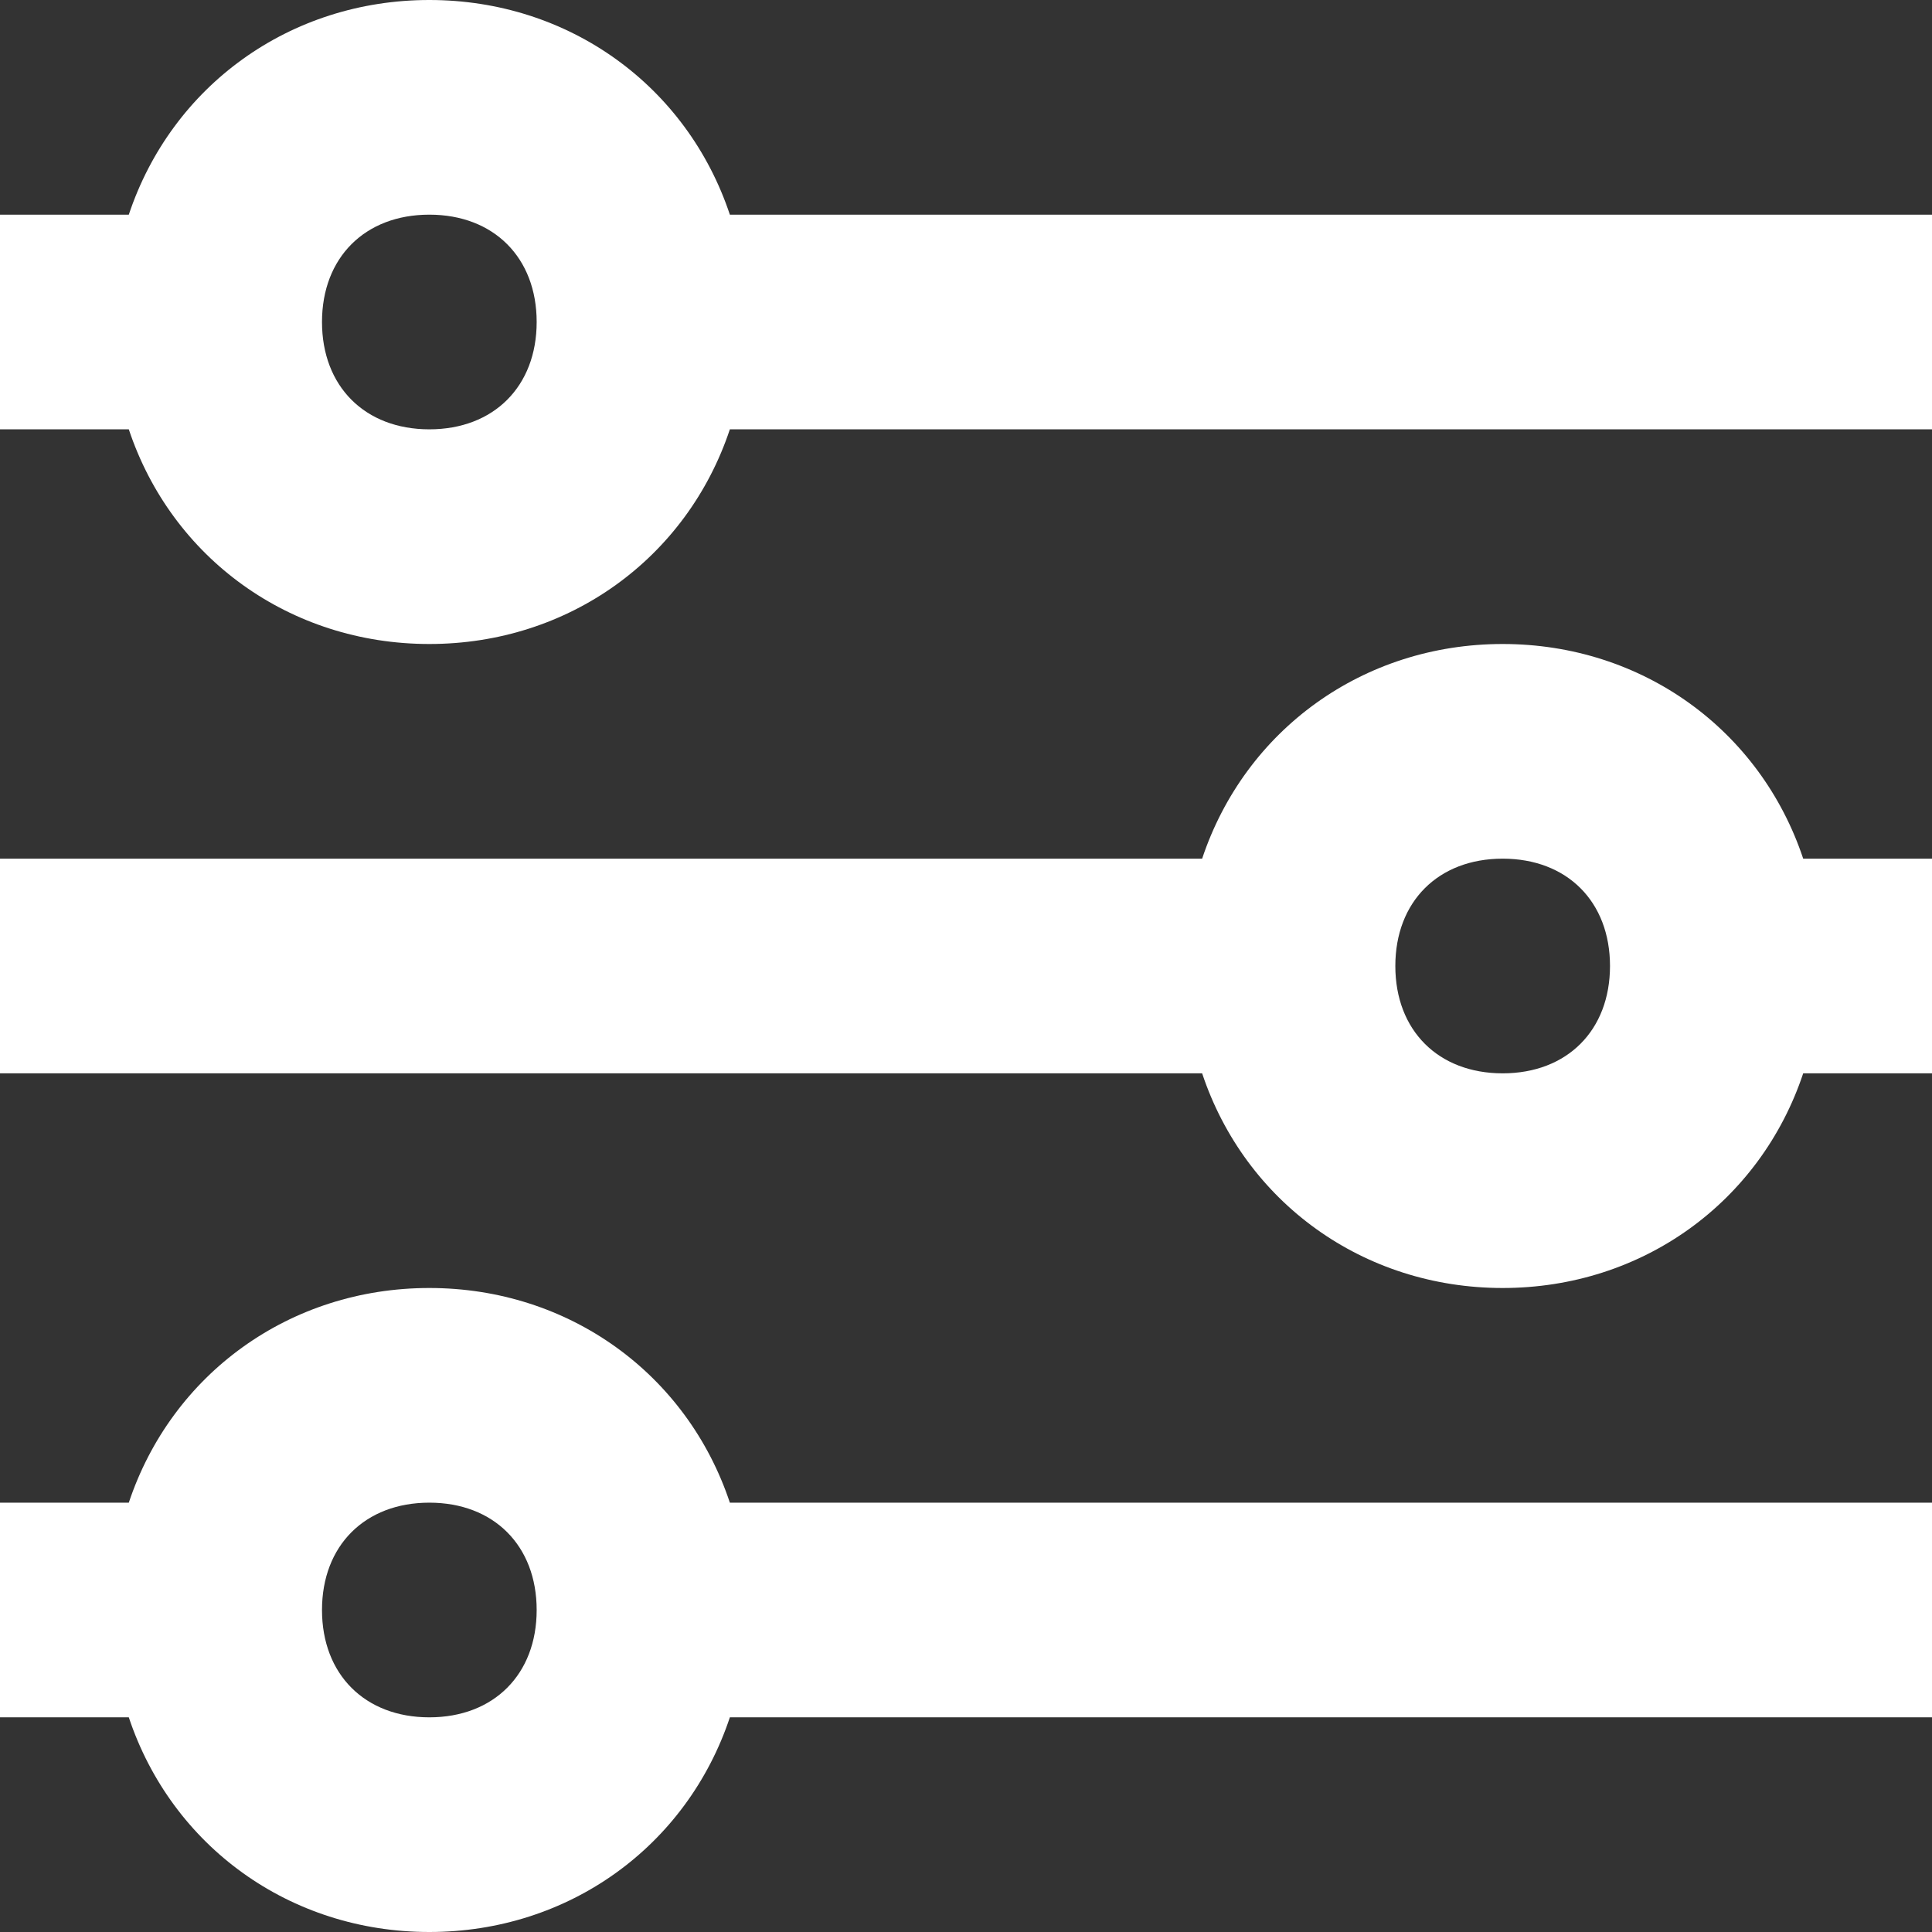 <?xml version="1.0" encoding="utf-8"?>
<!-- Generator: Adobe Illustrator 19.0.0, SVG Export Plug-In . SVG Version: 6.00 Build 0)  -->
<svg version="1.1" id="Layer_1" xmlns="http://www.w3.org/2000/svg" xmlns:xlink="http://www.w3.org/1999/xlink" x="0px" y="0px"
	 viewBox="-296 388 18 18" style="enable-background:new -296 388 18 18;" xml:space="preserve">
<rect x="-296" y="388" width="18" height="18" fill="#333333" stroke="none"/>
<style type="text/css">
	.st0{fill:#FFFFFF;}
</style>
<g>
	<path class="st0" d="M-289.2,390c-0.4-1.2-1.5-2-2.8-2s-2.4,0.8-2.8,2h-1.2v2h1.2c0.4,1.2,1.5,2,2.8,2s2.4-0.8,2.8-2h11.2v-2
		H-289.2z M-292,392c-0.6,0-1-0.4-1-1s0.4-1,1-1s1,0.4,1,1S-291.4,392-292,392z"/>
	<path class="st0" d="M-292,400c-1.3,0-2.4,0.8-2.8,2h-1.2v2h1.2c0.4,1.2,1.5,2,2.8,2s2.4-0.8,2.8-2h11.2v-2h-11.2
		C-289.6,400.8-290.7,400-292,400z M-292,404c-0.6,0-1-0.4-1-1s0.4-1,1-1s1,0.4,1,1S-291.4,404-292,404z"/>
	<path class="st0" d="M-282,394c-1.3,0-2.4,0.8-2.8,2H-296v2h11.2c0.4,1.2,1.5,2,2.8,2s2.4-0.8,2.8-2h1.2v-2h-1.2
		C-279.6,394.8-280.7,394-282,394z M-282,398c-0.6,0-1-0.4-1-1s0.4-1,1-1s1,0.4,1,1S-281.4,398-282,398z"/>
</g>
</svg>
